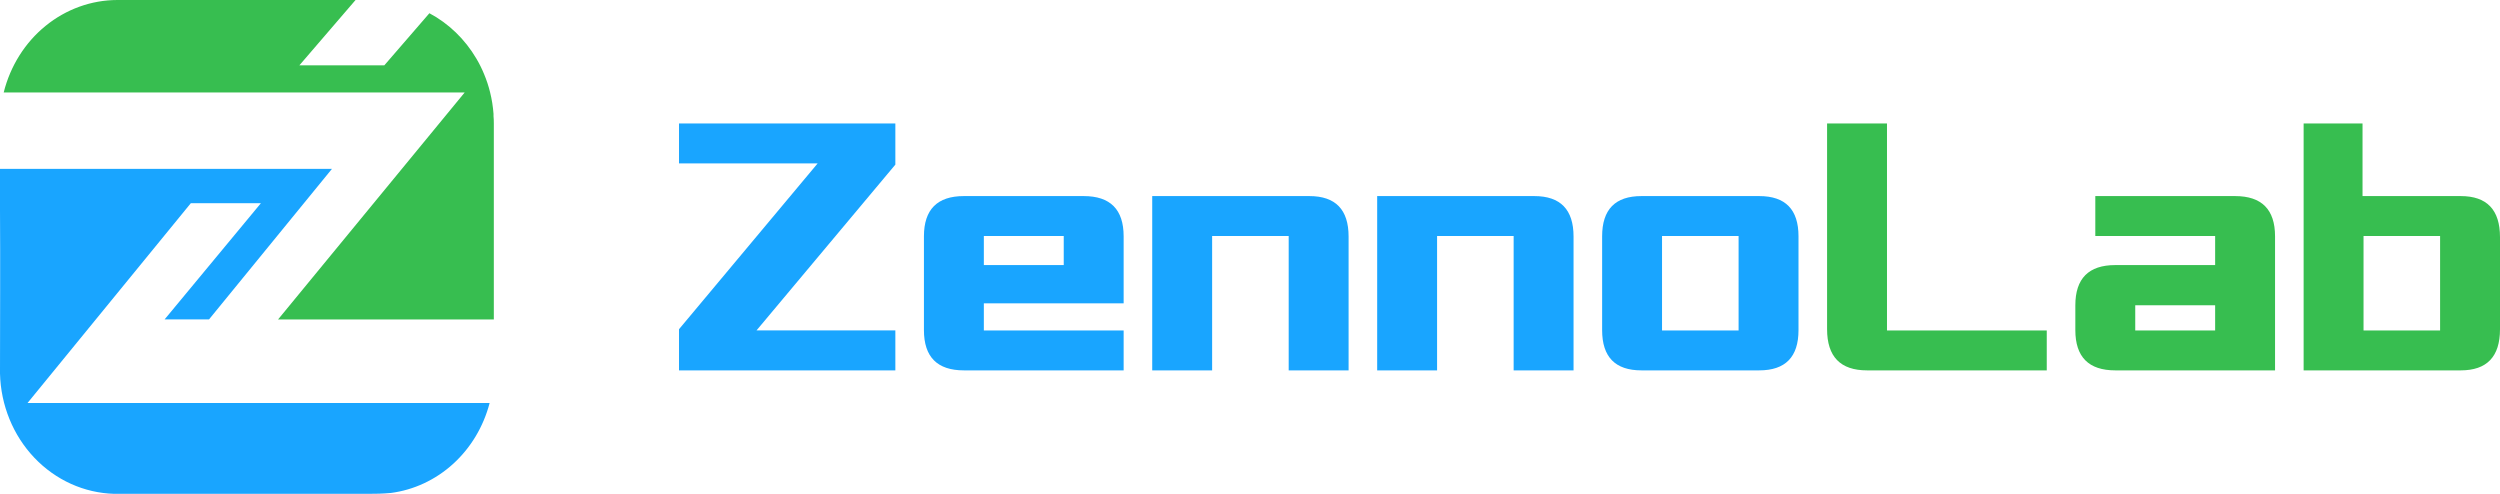<svg width="162" height="32" viewBox="0 0 162 32" fill="none" xmlns="http://www.w3.org/2000/svg">
<path d="M32 8.002V20.7H18.019L30.113 5.99H0.24C0.668 4.277 1.621 2.76 2.953 1.677C4.284 0.594 5.918 0.004 7.6 0L23.04 0L19.399 4.235H24.903L27.825 0.857C29.076 1.523 30.129 2.541 30.868 3.796C31.058 4.116 31.225 4.451 31.367 4.798C31.529 5.184 31.661 5.582 31.76 5.99C31.872 6.445 31.946 6.909 31.98 7.377C31.98 7.427 31.98 7.477 31.98 7.526C31.996 7.684 32 7.841 32 8.002Z" fill="#37BE50"/>
<path d="M31.728 26.113C31.329 27.645 30.507 29.018 29.365 30.057C28.223 31.095 26.814 31.753 25.316 31.946H25.288C24.805 31.992 24.321 32 23.837 32H7.403C5.455 31.948 3.601 31.109 2.223 29.659C0.846 28.208 0.05 26.256 0 24.204L0 24.146C0 20.611 0.024 17.08 0 13.548C0 13.134 0 12.72 0 12.306V10.944H21.51L13.544 20.698H10.666L16.906 13.168H12.365L1.785 26.113H31.728Z" fill="#19A5FF"/>
<path d="M158.118 21.412V15.294H153.157V21.412H158.118ZM149.275 24V8H153.092V12.706H159.455C161.152 12.706 162 13.594 162 15.37V21.336C162 23.112 161.152 24 159.455 24H149.275Z" fill="#37BE50"/>
<path d="M143.541 17.177V15.294H135.776V12.706H144.835C146.56 12.706 147.423 13.575 147.423 15.313V24H137.07C135.345 24 134.482 23.131 134.482 21.393V19.783C134.482 18.046 135.345 17.177 137.07 17.177H143.541ZM138.364 19.783V21.412H143.541V19.783H138.364Z" fill="#37BE50"/>
<path d="M120.983 24C119.258 24 118.395 23.111 118.395 21.333V8H122.277V21.412H132.63V24H120.983Z" fill="#37BE50"/>
<path d="M103.818 15.313C103.818 13.575 104.666 12.706 106.363 12.706H113.998C115.695 12.706 116.543 13.575 116.543 15.313V21.393C116.543 23.131 115.695 24 113.998 24H106.363C104.666 24 103.818 23.131 103.818 21.393V15.313ZM107.7 15.294V21.412H112.661V15.294H107.7Z" fill="#19A5FF"/>
<path d="M98.084 24V15.294H93.123V24H89.241V12.706H99.421C101.118 12.706 101.966 13.58 101.966 15.328V24H98.084Z" fill="#19A5FF"/>
<path d="M83.507 24V15.294H78.546V24H74.664V12.706H84.844C86.541 12.706 87.389 13.58 87.389 15.328V24H83.507Z" fill="#19A5FF"/>
<path d="M72.812 24H62.459C60.734 24 59.871 23.131 59.871 21.393V15.313C59.871 13.575 60.734 12.706 62.459 12.706H70.224C71.949 12.706 72.812 13.575 72.812 15.313V19.656H63.753V21.412H72.812V24ZM63.753 15.294V17.177H68.93V15.294H63.753Z" fill="#19A5FF"/>
<path d="M58.019 8V10.667L49.023 21.41H58.019V24H44V21.333L52.984 10.588H44V8H58.019Z" fill="#19A5FF"/>
</svg>
